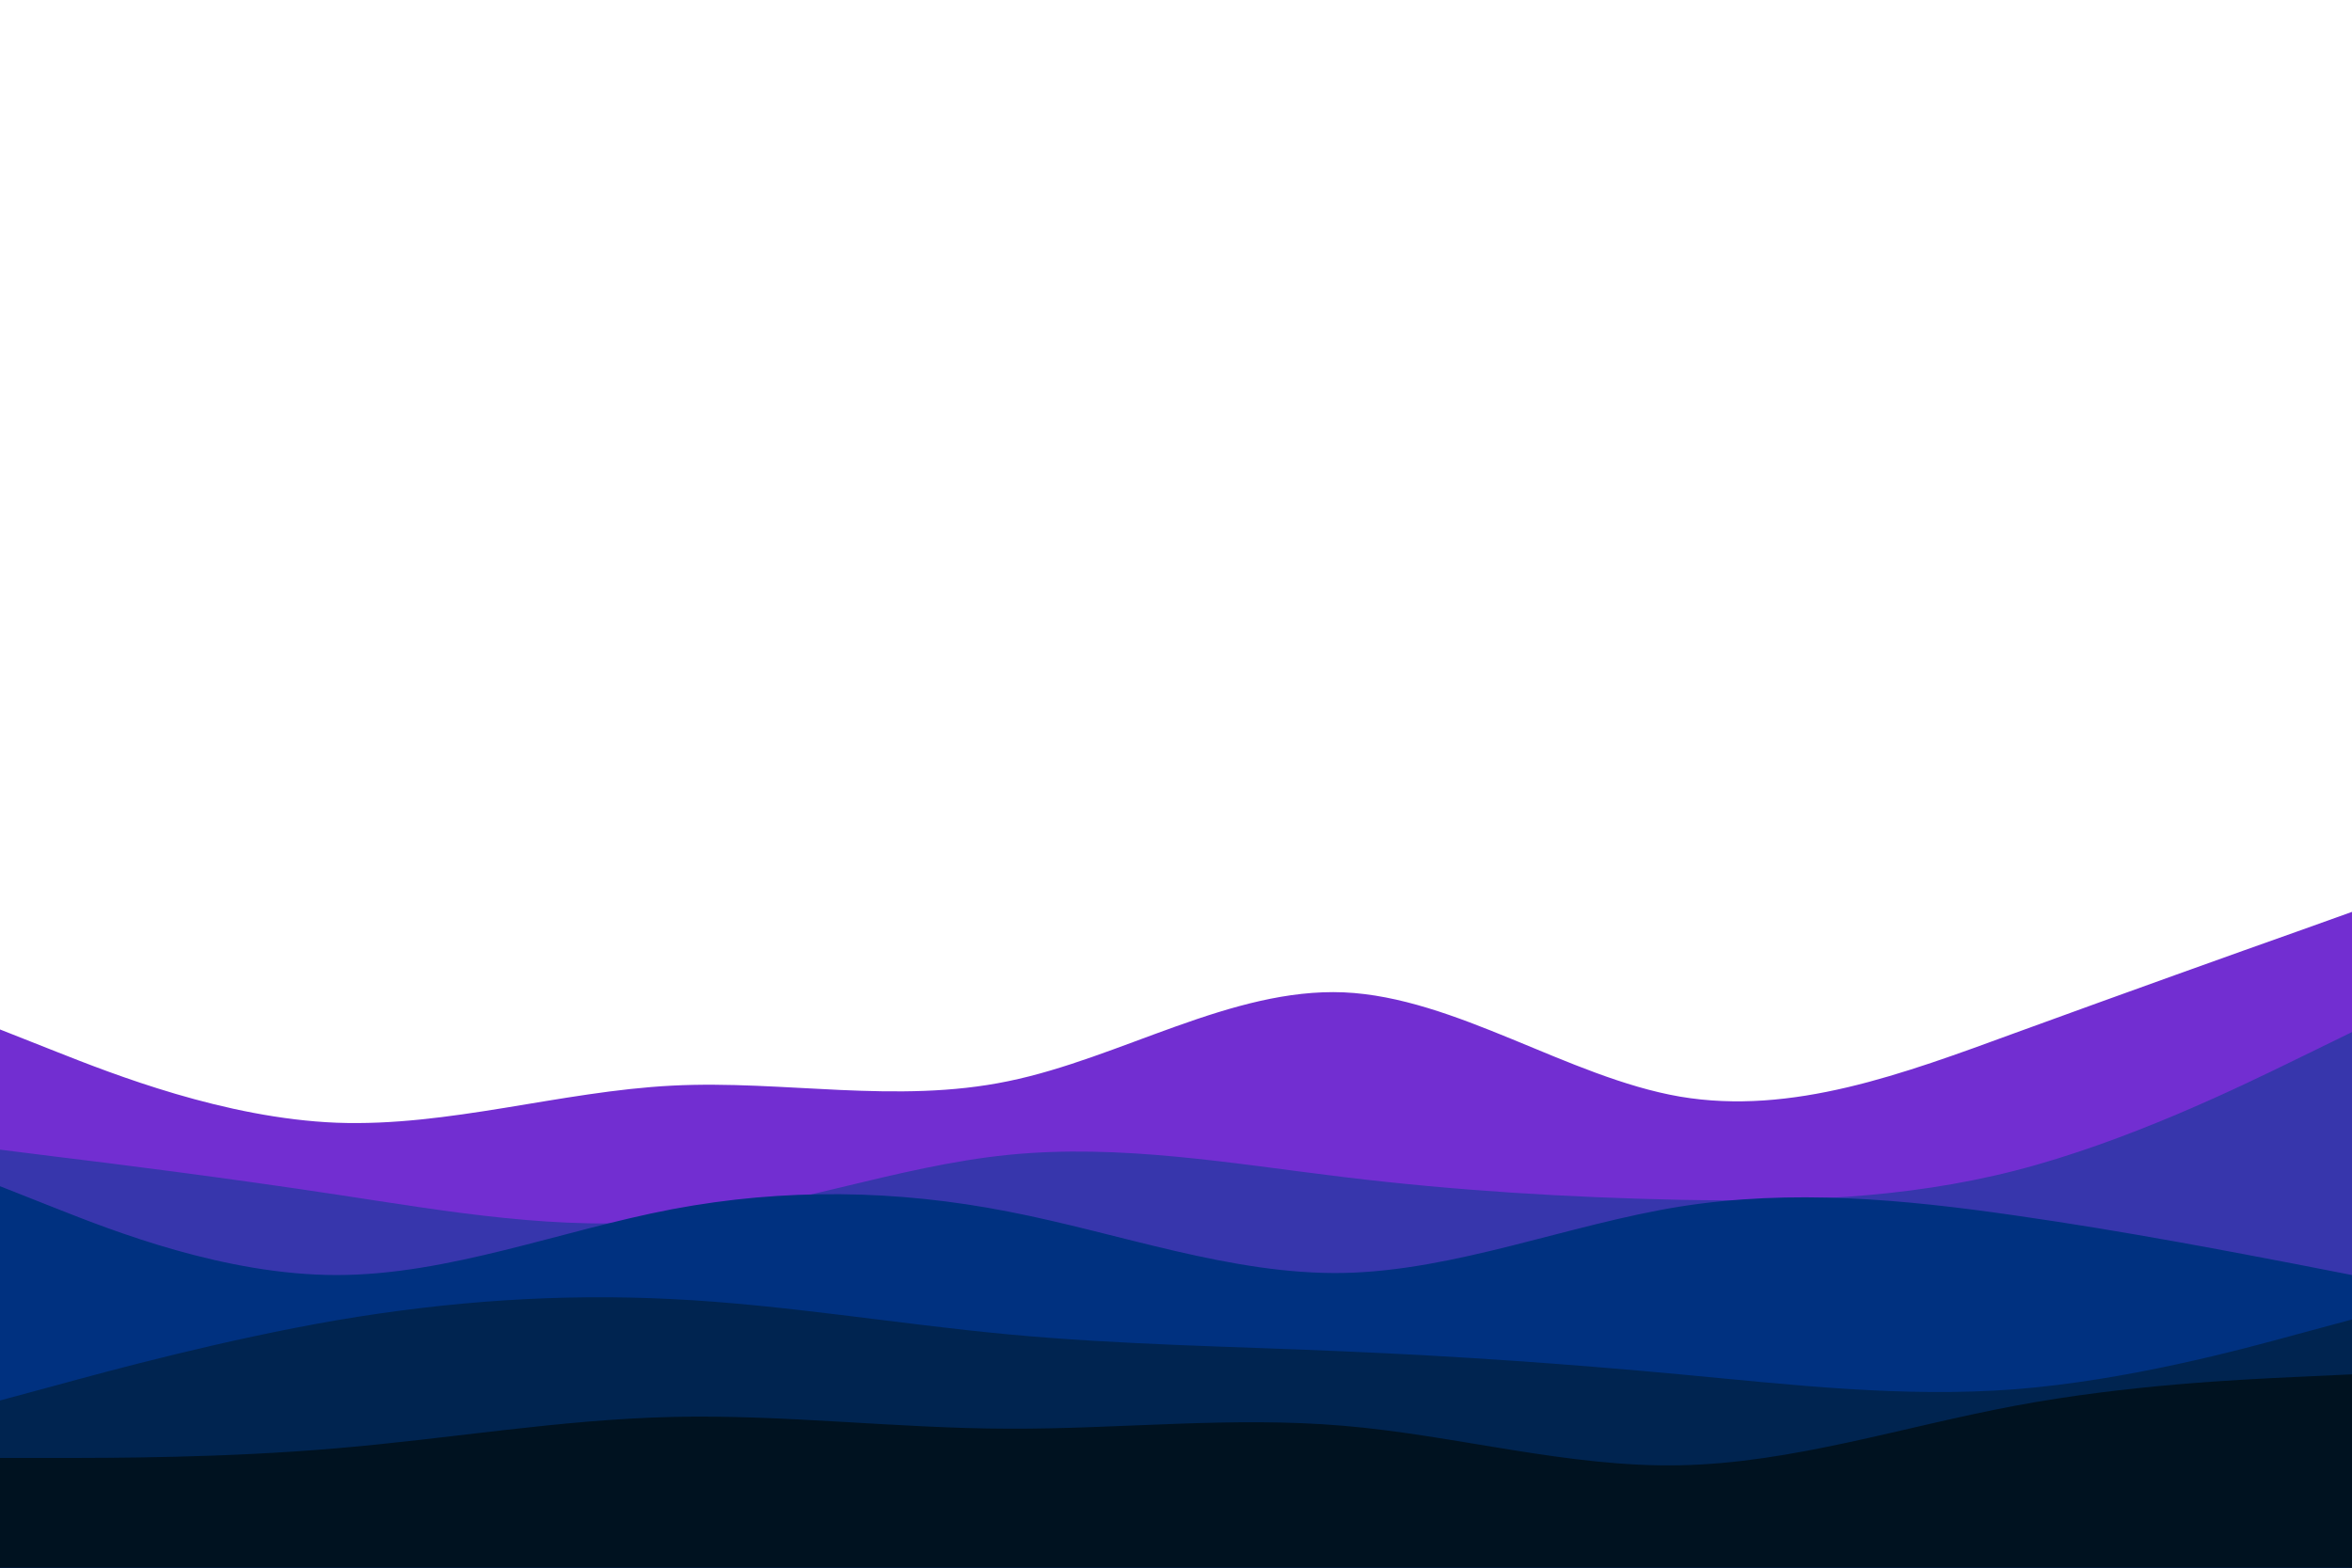 <svg id="visual" viewBox="0 0 900 600" width="900" height="600" xmlns="http://www.w3.org/2000/svg" xmlns:xlink="http://www.w3.org/1999/xlink" version="1.1"><rect x="0" y="0" width="900" height="600" fill="#FFFFFF"></rect><path d="M0 394L21.5 402.5C43 411 86 428 128.8 429.7C171.7 431.3 214.3 417.7 257.2 415.5C300 413.3 343 422.7 385.8 413.8C428.7 405 471.3 378 514.2 379.8C557 381.7 600 412.3 642.8 419.7C685.7 427 728.3 411 771.2 395.3C814 379.7 857 364.3 878.5 356.7L900 349L900 601L878.5 601C857 601 814 601 771.2 601C728.3 601 685.7 601 642.8 601C600 601 557 601 514.2 601C471.3 601 428.7 601 385.8 601C343 601 300 601 257.2 601C214.3 601 171.7 601 128.8 601C86 601 43 601 21.5 601L0 601Z" fill="#722ed1"></path><path d="M0 440L21.5 442.7C43 445.3 86 450.7 128.8 457.2C171.7 463.7 214.3 471.3 257.2 467C300 462.7 343 446.3 385.8 442C428.7 437.7 471.3 445.3 514.2 450.5C557 455.7 600 458.3 642.8 459.2C685.7 460 728.3 459 771.2 448C814 437 857 416 878.5 405.5L900 395L900 601L878.5 601C857 601 814 601 771.2 601C728.3 601 685.7 601 642.8 601C600 601 557 601 514.2 601C471.3 601 428.7 601 385.8 601C343 601 300 601 257.2 601C214.3 601 171.7 601 128.8 601C86 601 43 601 21.5 601L0 601Z" fill="#3736ac"></path><path d="M0 454L21.5 462.5C43 471 86 488 128.8 488C171.7 488 214.3 471 257.2 462.8C300 454.7 343 455.3 385.8 463.7C428.7 472 471.3 488 514.2 487.2C557 486.3 600 468.7 642.8 461.8C685.7 455 728.3 459 771.2 465.2C814 471.3 857 479.7 878.5 483.8L900 488L900 601L878.5 601C857 601 814 601 771.2 601C728.3 601 685.7 601 642.8 601C600 601 557 601 514.2 601C471.3 601 428.7 601 385.8 601C343 601 300 601 257.2 601C214.3 601 171.7 601 128.8 601C86 601 43 601 21.5 601L0 601Z" fill="#003180"></path><path d="M0 536L21.5 530.2C43 524.3 86 512.7 128.8 505.3C171.7 498 214.3 495 257.2 497.2C300 499.3 343 506.7 385.8 510.7C428.7 514.7 471.3 515.3 514.2 517.2C557 519 600 522 642.8 526C685.7 530 728.3 535 771.2 531.7C814 528.3 857 516.7 878.5 510.8L900 505L900 601L878.5 601C857 601 814 601 771.2 601C728.3 601 685.7 601 642.8 601C600 601 557 601 514.2 601C471.3 601 428.7 601 385.8 601C343 601 300 601 257.2 601C214.3 601 171.7 601 128.8 601C86 601 43 601 21.5 601L0 601Z" fill="#002450"></path><path d="M0 558L21.5 558C43 558 86 558 128.8 554.3C171.7 550.7 214.3 543.3 257.2 542.3C300 541.3 343 546.7 385.8 546.8C428.7 547 471.3 542 514.2 545.7C557 549.3 600 561.7 642.8 560.8C685.7 560 728.3 546 771.2 538C814 530 857 528 878.5 527L900 526L900 601L878.5 601C857 601 814 601 771.2 601C728.3 601 685.7 601 642.8 601C600 601 557 601 514.2 601C471.3 601 428.7 601 385.8 601C343 601 300 601 257.2 601C214.3 601 171.7 601 128.8 601C86 601 43 601 21.5 601L0 601Z" fill="#001220"></path></svg>
